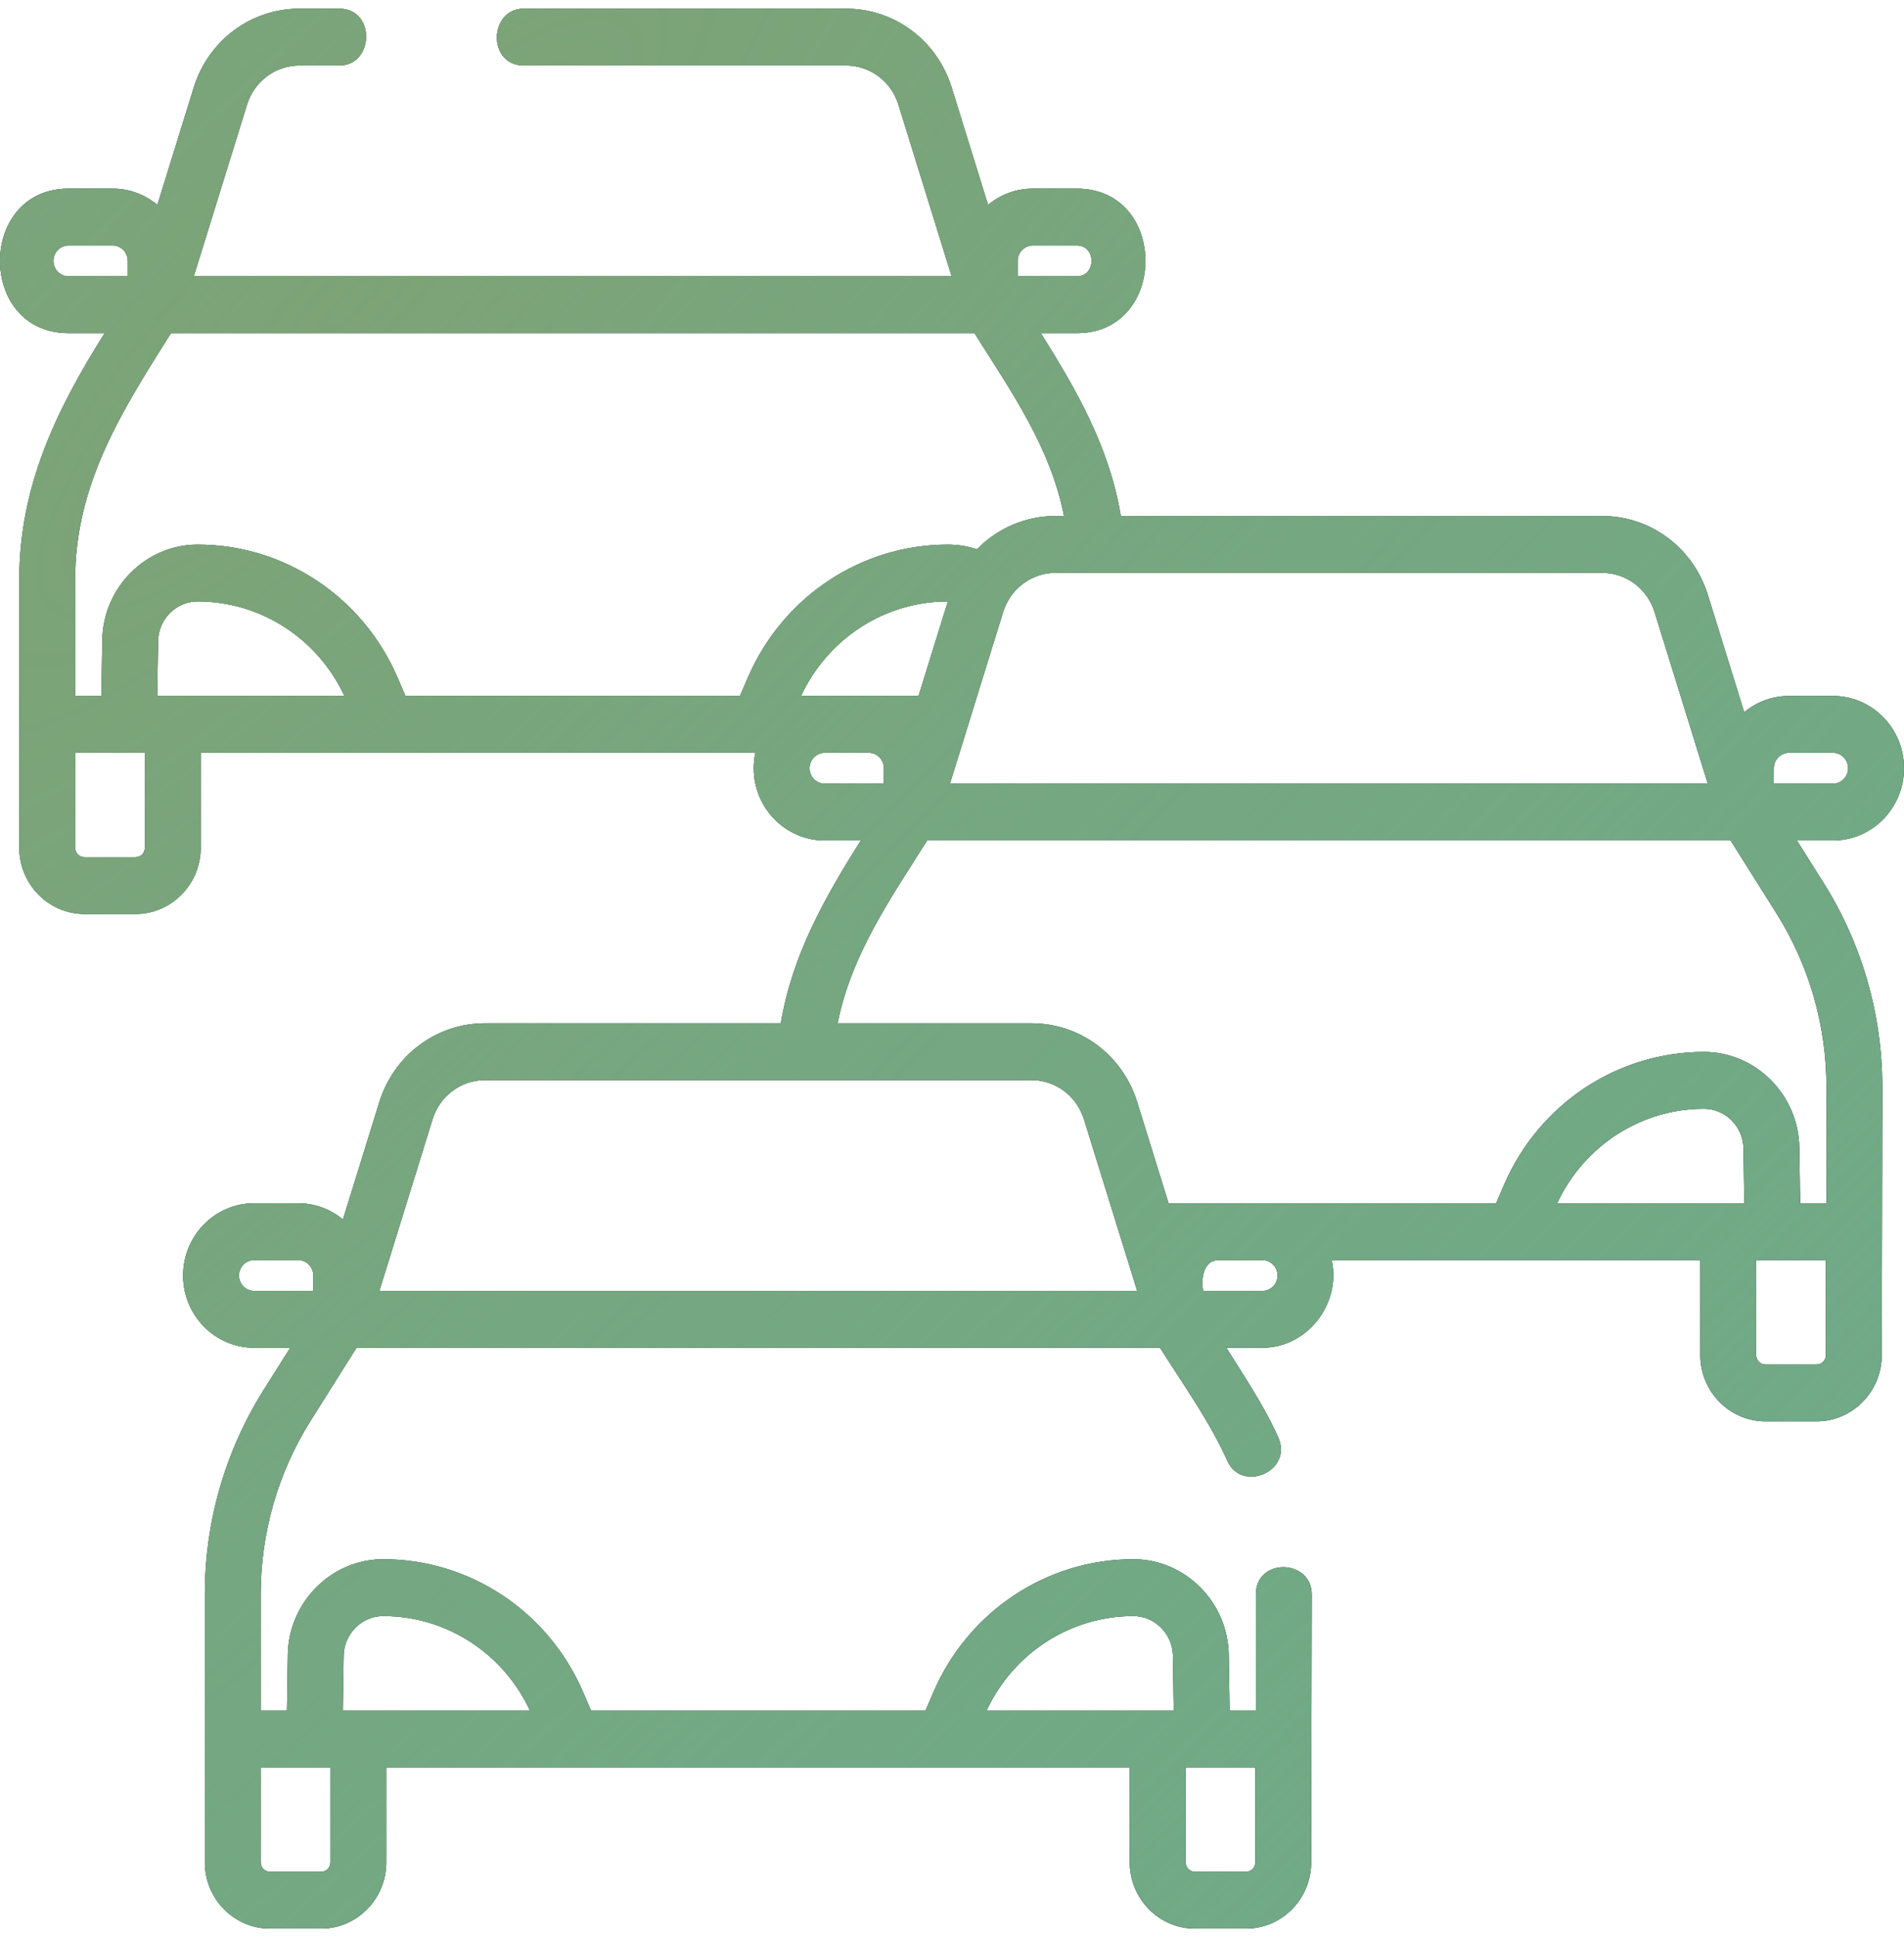 <svg width="59" height="60" viewBox="0 0 59 60" fill="none" xmlns="http://www.w3.org/2000/svg">
<g clip-path="url(#clip0_169_4273)">
<path fill-rule="evenodd" clip-rule="evenodd" d="M59 23.793C59 22.558 58.013 21.555 56.799 21.555H55.436C54.91 21.555 54.427 21.744 54.048 22.058L52.922 18.427C52.468 16.964 51.149 15.981 49.64 15.981H34.732C34.376 13.856 33.372 12.098 32.251 10.318H33.368C36.2 10.318 36.205 5.842 33.368 5.842H32.005C31.479 5.842 30.996 6.031 30.617 6.345L29.491 2.714C29.037 1.251 27.718 0.268 26.209 0.268H16.228C15.145 0.268 15.096 2.028 16.228 2.028H26.209C26.959 2.028 27.615 2.516 27.84 3.243L29.489 8.558H6.005L7.654 3.243C7.879 2.516 8.535 2.028 9.285 2.028H10.514C11.597 2.028 11.646 0.268 10.514 0.268H9.285C7.776 0.268 6.457 1.251 6.003 2.714L4.877 6.345C4.498 6.03 4.015 5.842 3.489 5.842H2.126C-0.706 5.842 -0.711 10.318 2.126 10.318H3.243C1.748 12.693 0.597 15.055 0.597 17.958V26.253C0.597 27.386 1.504 28.308 2.618 28.308H4.199C5.313 28.308 6.22 27.386 6.22 26.253V23.314H23.408C23.374 23.468 23.356 23.628 23.356 23.793C23.356 25.027 24.343 26.031 25.557 26.031H26.674C25.551 27.815 24.555 29.562 24.195 31.692H15.034C13.525 31.692 12.207 32.675 11.753 34.138L10.627 37.769C10.248 37.455 9.765 37.266 9.239 37.266H7.875C6.662 37.266 5.674 38.27 5.674 39.504C5.674 40.738 6.662 41.742 7.875 41.742H8.993L8.169 43.05C6.977 44.944 6.347 47.134 6.347 49.382V57.677C6.347 58.81 7.254 59.732 8.368 59.732H9.949C11.063 59.732 11.97 58.81 11.97 57.677V54.738H35.008V57.677C35.008 58.81 35.914 59.732 37.029 59.732H38.609C39.724 59.732 40.63 58.81 40.63 57.677L40.647 49.383C40.647 48.281 38.916 48.231 38.916 49.383V52.978H38.102L38.075 51.251C38.051 49.619 36.725 48.291 35.12 48.291C32.436 48.291 30.005 49.906 28.927 52.404L28.679 52.978H18.315L18.067 52.404C16.989 49.906 14.558 48.291 11.874 48.291C10.269 48.291 8.943 49.619 8.918 51.251L8.892 52.978H8.078V49.382C8.078 47.471 8.613 45.609 9.627 43.999L11.048 41.742H35.946C36.662 42.88 37.481 44.012 38.033 45.245C38.482 46.247 40.077 45.564 39.608 44.516C39.169 43.536 38.569 42.646 38.001 41.742H39.118C40.5 41.742 41.561 40.397 41.267 39.027H52.688V41.966C52.688 43.099 53.595 44.021 54.71 44.021H56.29C57.404 44.021 58.311 43.099 58.311 41.966L58.328 33.671C58.328 31.423 57.697 29.233 56.505 27.339L55.682 26.031H56.799C58.013 26.031 59 25.027 59 23.793ZM38.899 57.677C38.899 57.84 38.769 57.972 38.609 57.972H37.028C36.868 57.972 36.738 57.84 36.738 57.677V54.738H38.899V57.677ZM35.119 50.051C35.785 50.051 36.334 50.602 36.345 51.278L36.37 52.978H30.571C31.402 51.195 33.171 50.051 35.119 50.051ZM10.649 51.279C10.659 50.602 11.209 50.051 11.874 50.051C13.822 50.051 15.592 51.195 16.422 52.978H10.623L10.649 51.279ZM10.239 54.738V57.677C10.239 57.84 10.109 57.972 9.948 57.972H8.368C8.208 57.972 8.078 57.84 8.078 57.677V54.738H10.239ZM54.966 23.793C54.966 23.529 55.176 23.315 55.436 23.315H56.799C57.058 23.315 57.269 23.529 57.269 23.793C57.269 24.057 57.058 24.271 56.799 24.271H54.965L54.966 23.793ZM51.271 18.956L52.92 24.271H29.436L31.084 18.956C31.126 18.822 31.183 18.695 31.252 18.579C31.253 18.576 31.255 18.574 31.256 18.572C31.561 18.062 32.107 17.741 32.715 17.741H49.64C50.39 17.741 51.045 18.23 51.271 18.956ZM28.464 21.553H24.822C25.653 19.771 27.421 18.627 29.37 18.627C29.37 18.627 29.371 18.627 29.372 18.627L28.464 21.553ZM31.535 8.08C31.535 7.816 31.746 7.602 32.005 7.602H33.368C33.976 7.602 33.976 8.558 33.368 8.558H31.535L31.535 8.08ZM1.655 8.08C1.655 7.816 1.866 7.602 2.126 7.602H3.489C3.748 7.602 3.959 7.816 3.959 8.08V8.558H2.126C1.866 8.558 1.655 8.343 1.655 8.08ZM2.328 17.958C2.328 14.978 3.79 12.713 5.298 10.318H30.196C31.328 12.116 32.548 13.84 32.972 15.981H32.715C31.772 15.981 30.902 16.366 30.273 17.012C29.983 16.917 29.679 16.867 29.37 16.867C26.686 16.867 24.256 18.482 23.177 20.98L22.929 21.554H12.565L12.317 20.98C11.239 18.482 8.808 16.867 6.124 16.867C4.519 16.867 3.193 18.195 3.169 19.827L3.142 21.554H2.328L2.328 17.958ZM4.489 26.253C4.489 26.416 4.359 26.548 4.199 26.548H2.618C2.458 26.548 2.328 26.416 2.328 26.253V23.314H4.489V26.253ZM4.873 21.553L4.899 19.854C4.909 19.177 5.459 18.627 6.124 18.627C8.073 18.627 9.842 19.771 10.672 21.553H4.873ZM25.086 23.793C25.086 23.529 25.297 23.315 25.556 23.315H26.92C27.179 23.315 27.39 23.529 27.39 23.793V24.271H25.556C25.297 24.271 25.086 24.057 25.086 23.793ZM7.405 39.504C7.405 39.24 7.616 39.026 7.875 39.026H9.239C9.498 39.026 9.709 39.24 9.709 39.504V39.982H7.875C7.616 39.982 7.405 39.768 7.405 39.504ZM11.755 39.982L13.403 34.667C13.629 33.941 14.284 33.452 15.034 33.452H31.959C32.709 33.452 33.365 33.941 33.59 34.668L35.239 39.982H11.755ZM39.588 39.504C39.588 39.768 39.377 39.982 39.118 39.982H37.284C37.209 39.635 37.283 39.037 37.745 39.027H39.128C39.383 39.032 39.588 39.244 39.588 39.504ZM48.252 37.267C49.083 35.484 50.852 34.34 52.8 34.34C53.466 34.34 54.015 34.891 54.026 35.567L54.051 37.267H48.252ZM56.58 41.966C56.58 42.129 56.45 42.261 56.29 42.261H54.709C54.549 42.261 54.419 42.129 54.419 41.966V39.027H56.58V41.966ZM56.597 33.671V37.267H55.782L55.756 35.54C55.732 33.908 54.406 32.58 52.8 32.58C50.117 32.58 47.686 34.195 46.608 36.693L46.36 37.267H36.211L35.24 34.138C34.787 32.675 33.468 31.692 31.959 31.692H25.955C26.384 29.549 27.596 27.831 28.729 26.031H53.627L55.048 28.288C56.061 29.898 56.597 31.76 56.597 33.671Z" fill="black"/>
<path fill-rule="evenodd" clip-rule="evenodd" d="M59 23.793C59 22.558 58.013 21.555 56.799 21.555H55.436C54.91 21.555 54.427 21.744 54.048 22.058L52.922 18.427C52.468 16.964 51.149 15.981 49.64 15.981H34.732C34.376 13.856 33.372 12.098 32.251 10.318H33.368C36.2 10.318 36.205 5.842 33.368 5.842H32.005C31.479 5.842 30.996 6.031 30.617 6.345L29.491 2.714C29.037 1.251 27.718 0.268 26.209 0.268H16.228C15.145 0.268 15.096 2.028 16.228 2.028H26.209C26.959 2.028 27.615 2.516 27.84 3.243L29.489 8.558H6.005L7.654 3.243C7.879 2.516 8.535 2.028 9.285 2.028H10.514C11.597 2.028 11.646 0.268 10.514 0.268H9.285C7.776 0.268 6.457 1.251 6.003 2.714L4.877 6.345C4.498 6.03 4.015 5.842 3.489 5.842H2.126C-0.706 5.842 -0.711 10.318 2.126 10.318H3.243C1.748 12.693 0.597 15.055 0.597 17.958V26.253C0.597 27.386 1.504 28.308 2.618 28.308H4.199C5.313 28.308 6.22 27.386 6.22 26.253V23.314H23.408C23.374 23.468 23.356 23.628 23.356 23.793C23.356 25.027 24.343 26.031 25.557 26.031H26.674C25.551 27.815 24.555 29.562 24.195 31.692H15.034C13.525 31.692 12.207 32.675 11.753 34.138L10.627 37.769C10.248 37.455 9.765 37.266 9.239 37.266H7.875C6.662 37.266 5.674 38.27 5.674 39.504C5.674 40.738 6.662 41.742 7.875 41.742H8.993L8.169 43.05C6.977 44.944 6.347 47.134 6.347 49.382V57.677C6.347 58.81 7.254 59.732 8.368 59.732H9.949C11.063 59.732 11.97 58.81 11.97 57.677V54.738H35.008V57.677C35.008 58.81 35.914 59.732 37.029 59.732H38.609C39.724 59.732 40.63 58.81 40.63 57.677L40.647 49.383C40.647 48.281 38.916 48.231 38.916 49.383V52.978H38.102L38.075 51.251C38.051 49.619 36.725 48.291 35.12 48.291C32.436 48.291 30.005 49.906 28.927 52.404L28.679 52.978H18.315L18.067 52.404C16.989 49.906 14.558 48.291 11.874 48.291C10.269 48.291 8.943 49.619 8.918 51.251L8.892 52.978H8.078V49.382C8.078 47.471 8.613 45.609 9.627 43.999L11.048 41.742H35.946C36.662 42.88 37.481 44.012 38.033 45.245C38.482 46.247 40.077 45.564 39.608 44.516C39.169 43.536 38.569 42.646 38.001 41.742H39.118C40.5 41.742 41.561 40.397 41.267 39.027H52.688V41.966C52.688 43.099 53.595 44.021 54.71 44.021H56.29C57.404 44.021 58.311 43.099 58.311 41.966L58.328 33.671C58.328 31.423 57.697 29.233 56.505 27.339L55.682 26.031H56.799C58.013 26.031 59 25.027 59 23.793ZM38.899 57.677C38.899 57.84 38.769 57.972 38.609 57.972H37.028C36.868 57.972 36.738 57.84 36.738 57.677V54.738H38.899V57.677ZM35.119 50.051C35.785 50.051 36.334 50.602 36.345 51.278L36.37 52.978H30.571C31.402 51.195 33.171 50.051 35.119 50.051ZM10.649 51.279C10.659 50.602 11.209 50.051 11.874 50.051C13.822 50.051 15.592 51.195 16.422 52.978H10.623L10.649 51.279ZM10.239 54.738V57.677C10.239 57.84 10.109 57.972 9.948 57.972H8.368C8.208 57.972 8.078 57.84 8.078 57.677V54.738H10.239ZM54.966 23.793C54.966 23.529 55.176 23.315 55.436 23.315H56.799C57.058 23.315 57.269 23.529 57.269 23.793C57.269 24.057 57.058 24.271 56.799 24.271H54.965L54.966 23.793ZM51.271 18.956L52.92 24.271H29.436L31.084 18.956C31.126 18.822 31.183 18.695 31.252 18.579C31.253 18.576 31.255 18.574 31.256 18.572C31.561 18.062 32.107 17.741 32.715 17.741H49.64C50.39 17.741 51.045 18.23 51.271 18.956ZM28.464 21.553H24.822C25.653 19.771 27.421 18.627 29.37 18.627C29.37 18.627 29.371 18.627 29.372 18.627L28.464 21.553ZM31.535 8.08C31.535 7.816 31.746 7.602 32.005 7.602H33.368C33.976 7.602 33.976 8.558 33.368 8.558H31.535L31.535 8.08ZM1.655 8.08C1.655 7.816 1.866 7.602 2.126 7.602H3.489C3.748 7.602 3.959 7.816 3.959 8.08V8.558H2.126C1.866 8.558 1.655 8.343 1.655 8.08ZM2.328 17.958C2.328 14.978 3.79 12.713 5.298 10.318H30.196C31.328 12.116 32.548 13.84 32.972 15.981H32.715C31.772 15.981 30.902 16.366 30.273 17.012C29.983 16.917 29.679 16.867 29.37 16.867C26.686 16.867 24.256 18.482 23.177 20.98L22.929 21.554H12.565L12.317 20.98C11.239 18.482 8.808 16.867 6.124 16.867C4.519 16.867 3.193 18.195 3.169 19.827L3.142 21.554H2.328L2.328 17.958ZM4.489 26.253C4.489 26.416 4.359 26.548 4.199 26.548H2.618C2.458 26.548 2.328 26.416 2.328 26.253V23.314H4.489V26.253ZM4.873 21.553L4.899 19.854C4.909 19.177 5.459 18.627 6.124 18.627C8.073 18.627 9.842 19.771 10.672 21.553H4.873ZM25.086 23.793C25.086 23.529 25.297 23.315 25.556 23.315H26.92C27.179 23.315 27.39 23.529 27.39 23.793V24.271H25.556C25.297 24.271 25.086 24.057 25.086 23.793ZM7.405 39.504C7.405 39.24 7.616 39.026 7.875 39.026H9.239C9.498 39.026 9.709 39.24 9.709 39.504V39.982H7.875C7.616 39.982 7.405 39.768 7.405 39.504ZM11.755 39.982L13.403 34.667C13.629 33.941 14.284 33.452 15.034 33.452H31.959C32.709 33.452 33.365 33.941 33.59 34.668L35.239 39.982H11.755ZM39.588 39.504C39.588 39.768 39.377 39.982 39.118 39.982H37.284C37.209 39.635 37.283 39.037 37.745 39.027H39.128C39.383 39.032 39.588 39.244 39.588 39.504ZM48.252 37.267C49.083 35.484 50.852 34.34 52.8 34.34C53.466 34.34 54.015 34.891 54.026 35.567L54.051 37.267H48.252ZM56.58 41.966C56.58 42.129 56.45 42.261 56.29 42.261H54.709C54.549 42.261 54.419 42.129 54.419 41.966V39.027H56.58V41.966ZM56.597 33.671V37.267H55.782L55.756 35.54C55.732 33.908 54.406 32.58 52.8 32.58C50.117 32.58 47.686 34.195 46.608 36.693L46.36 37.267H36.211L35.24 34.138C34.787 32.675 33.468 31.692 31.959 31.692H25.955C26.384 29.549 27.596 27.831 28.729 26.031H53.627L55.048 28.288C56.061 29.898 56.597 31.76 56.597 33.671Z" fill="#70AA87"/>
<path fill-rule="evenodd" clip-rule="evenodd" d="M59 23.793C59 22.558 58.013 21.555 56.799 21.555H55.436C54.91 21.555 54.427 21.744 54.048 22.058L52.922 18.427C52.468 16.964 51.149 15.981 49.64 15.981H34.732C34.376 13.856 33.372 12.098 32.251 10.318H33.368C36.2 10.318 36.205 5.842 33.368 5.842H32.005C31.479 5.842 30.996 6.031 30.617 6.345L29.491 2.714C29.037 1.251 27.718 0.268 26.209 0.268H16.228C15.145 0.268 15.096 2.028 16.228 2.028H26.209C26.959 2.028 27.615 2.516 27.84 3.243L29.489 8.558H6.005L7.654 3.243C7.879 2.516 8.535 2.028 9.285 2.028H10.514C11.597 2.028 11.646 0.268 10.514 0.268H9.285C7.776 0.268 6.457 1.251 6.003 2.714L4.877 6.345C4.498 6.03 4.015 5.842 3.489 5.842H2.126C-0.706 5.842 -0.711 10.318 2.126 10.318H3.243C1.748 12.693 0.597 15.055 0.597 17.958V26.253C0.597 27.386 1.504 28.308 2.618 28.308H4.199C5.313 28.308 6.22 27.386 6.22 26.253V23.314H23.408C23.374 23.468 23.356 23.628 23.356 23.793C23.356 25.027 24.343 26.031 25.557 26.031H26.674C25.551 27.815 24.555 29.562 24.195 31.692H15.034C13.525 31.692 12.207 32.675 11.753 34.138L10.627 37.769C10.248 37.455 9.765 37.266 9.239 37.266H7.875C6.662 37.266 5.674 38.27 5.674 39.504C5.674 40.738 6.662 41.742 7.875 41.742H8.993L8.169 43.05C6.977 44.944 6.347 47.134 6.347 49.382V57.677C6.347 58.81 7.254 59.732 8.368 59.732H9.949C11.063 59.732 11.97 58.81 11.97 57.677V54.738H35.008V57.677C35.008 58.81 35.914 59.732 37.029 59.732H38.609C39.724 59.732 40.63 58.81 40.63 57.677L40.647 49.383C40.647 48.281 38.916 48.231 38.916 49.383V52.978H38.102L38.075 51.251C38.051 49.619 36.725 48.291 35.12 48.291C32.436 48.291 30.005 49.906 28.927 52.404L28.679 52.978H18.315L18.067 52.404C16.989 49.906 14.558 48.291 11.874 48.291C10.269 48.291 8.943 49.619 8.918 51.251L8.892 52.978H8.078V49.382C8.078 47.471 8.613 45.609 9.627 43.999L11.048 41.742H35.946C36.662 42.88 37.481 44.012 38.033 45.245C38.482 46.247 40.077 45.564 39.608 44.516C39.169 43.536 38.569 42.646 38.001 41.742H39.118C40.5 41.742 41.561 40.397 41.267 39.027H52.688V41.966C52.688 43.099 53.595 44.021 54.71 44.021H56.29C57.404 44.021 58.311 43.099 58.311 41.966L58.328 33.671C58.328 31.423 57.697 29.233 56.505 27.339L55.682 26.031H56.799C58.013 26.031 59 25.027 59 23.793ZM38.899 57.677C38.899 57.84 38.769 57.972 38.609 57.972H37.028C36.868 57.972 36.738 57.84 36.738 57.677V54.738H38.899V57.677ZM35.119 50.051C35.785 50.051 36.334 50.602 36.345 51.278L36.37 52.978H30.571C31.402 51.195 33.171 50.051 35.119 50.051ZM10.649 51.279C10.659 50.602 11.209 50.051 11.874 50.051C13.822 50.051 15.592 51.195 16.422 52.978H10.623L10.649 51.279ZM10.239 54.738V57.677C10.239 57.84 10.109 57.972 9.948 57.972H8.368C8.208 57.972 8.078 57.84 8.078 57.677V54.738H10.239ZM54.966 23.793C54.966 23.529 55.176 23.315 55.436 23.315H56.799C57.058 23.315 57.269 23.529 57.269 23.793C57.269 24.057 57.058 24.271 56.799 24.271H54.965L54.966 23.793ZM51.271 18.956L52.92 24.271H29.436L31.084 18.956C31.126 18.822 31.183 18.695 31.252 18.579C31.253 18.576 31.255 18.574 31.256 18.572C31.561 18.062 32.107 17.741 32.715 17.741H49.64C50.39 17.741 51.045 18.23 51.271 18.956ZM28.464 21.553H24.822C25.653 19.771 27.421 18.627 29.37 18.627C29.37 18.627 29.371 18.627 29.372 18.627L28.464 21.553ZM31.535 8.08C31.535 7.816 31.746 7.602 32.005 7.602H33.368C33.976 7.602 33.976 8.558 33.368 8.558H31.535L31.535 8.08ZM1.655 8.08C1.655 7.816 1.866 7.602 2.126 7.602H3.489C3.748 7.602 3.959 7.816 3.959 8.08V8.558H2.126C1.866 8.558 1.655 8.343 1.655 8.08ZM2.328 17.958C2.328 14.978 3.79 12.713 5.298 10.318H30.196C31.328 12.116 32.548 13.84 32.972 15.981H32.715C31.772 15.981 30.902 16.366 30.273 17.012C29.983 16.917 29.679 16.867 29.37 16.867C26.686 16.867 24.256 18.482 23.177 20.98L22.929 21.554H12.565L12.317 20.98C11.239 18.482 8.808 16.867 6.124 16.867C4.519 16.867 3.193 18.195 3.169 19.827L3.142 21.554H2.328L2.328 17.958ZM4.489 26.253C4.489 26.416 4.359 26.548 4.199 26.548H2.618C2.458 26.548 2.328 26.416 2.328 26.253V23.314H4.489V26.253ZM4.873 21.553L4.899 19.854C4.909 19.177 5.459 18.627 6.124 18.627C8.073 18.627 9.842 19.771 10.672 21.553H4.873ZM25.086 23.793C25.086 23.529 25.297 23.315 25.556 23.315H26.92C27.179 23.315 27.39 23.529 27.39 23.793V24.271H25.556C25.297 24.271 25.086 24.057 25.086 23.793ZM7.405 39.504C7.405 39.24 7.616 39.026 7.875 39.026H9.239C9.498 39.026 9.709 39.24 9.709 39.504V39.982H7.875C7.616 39.982 7.405 39.768 7.405 39.504ZM11.755 39.982L13.403 34.667C13.629 33.941 14.284 33.452 15.034 33.452H31.959C32.709 33.452 33.365 33.941 33.59 34.668L35.239 39.982H11.755ZM39.588 39.504C39.588 39.768 39.377 39.982 39.118 39.982H37.284C37.209 39.635 37.283 39.037 37.745 39.027H39.128C39.383 39.032 39.588 39.244 39.588 39.504ZM48.252 37.267C49.083 35.484 50.852 34.34 52.8 34.34C53.466 34.34 54.015 34.891 54.026 35.567L54.051 37.267H48.252ZM56.58 41.966C56.58 42.129 56.45 42.261 56.29 42.261H54.709C54.549 42.261 54.419 42.129 54.419 41.966V39.027H56.58V41.966ZM56.597 33.671V37.267H55.782L55.756 35.54C55.732 33.908 54.406 32.58 52.8 32.58C50.117 32.58 47.686 34.195 46.608 36.693L46.36 37.267H36.211L35.24 34.138C34.787 32.675 33.468 31.692 31.959 31.692H25.955C26.384 29.549 27.596 27.831 28.729 26.031H53.627L55.048 28.288C56.061 29.898 56.597 31.76 56.597 33.671Z" fill="url(#paint0_radial_169_4273)"/>
</g>
<defs>
<radialGradient id="paint0_radial_169_4273" cx="0" cy="0" r="1" gradientUnits="userSpaceOnUse" gradientTransform="translate(10.681 8.982) rotate(44.945) scale(74.017 295.562)">
<stop stop-color="#7DA377"/>
<stop offset="1" stop-color="#70AA87" stop-opacity="0"/>
</radialGradient>
<clipPath id="clip0_169_4273">
<rect width="59" height="60" fill="white"/>
</clipPath>
</defs>
</svg>
